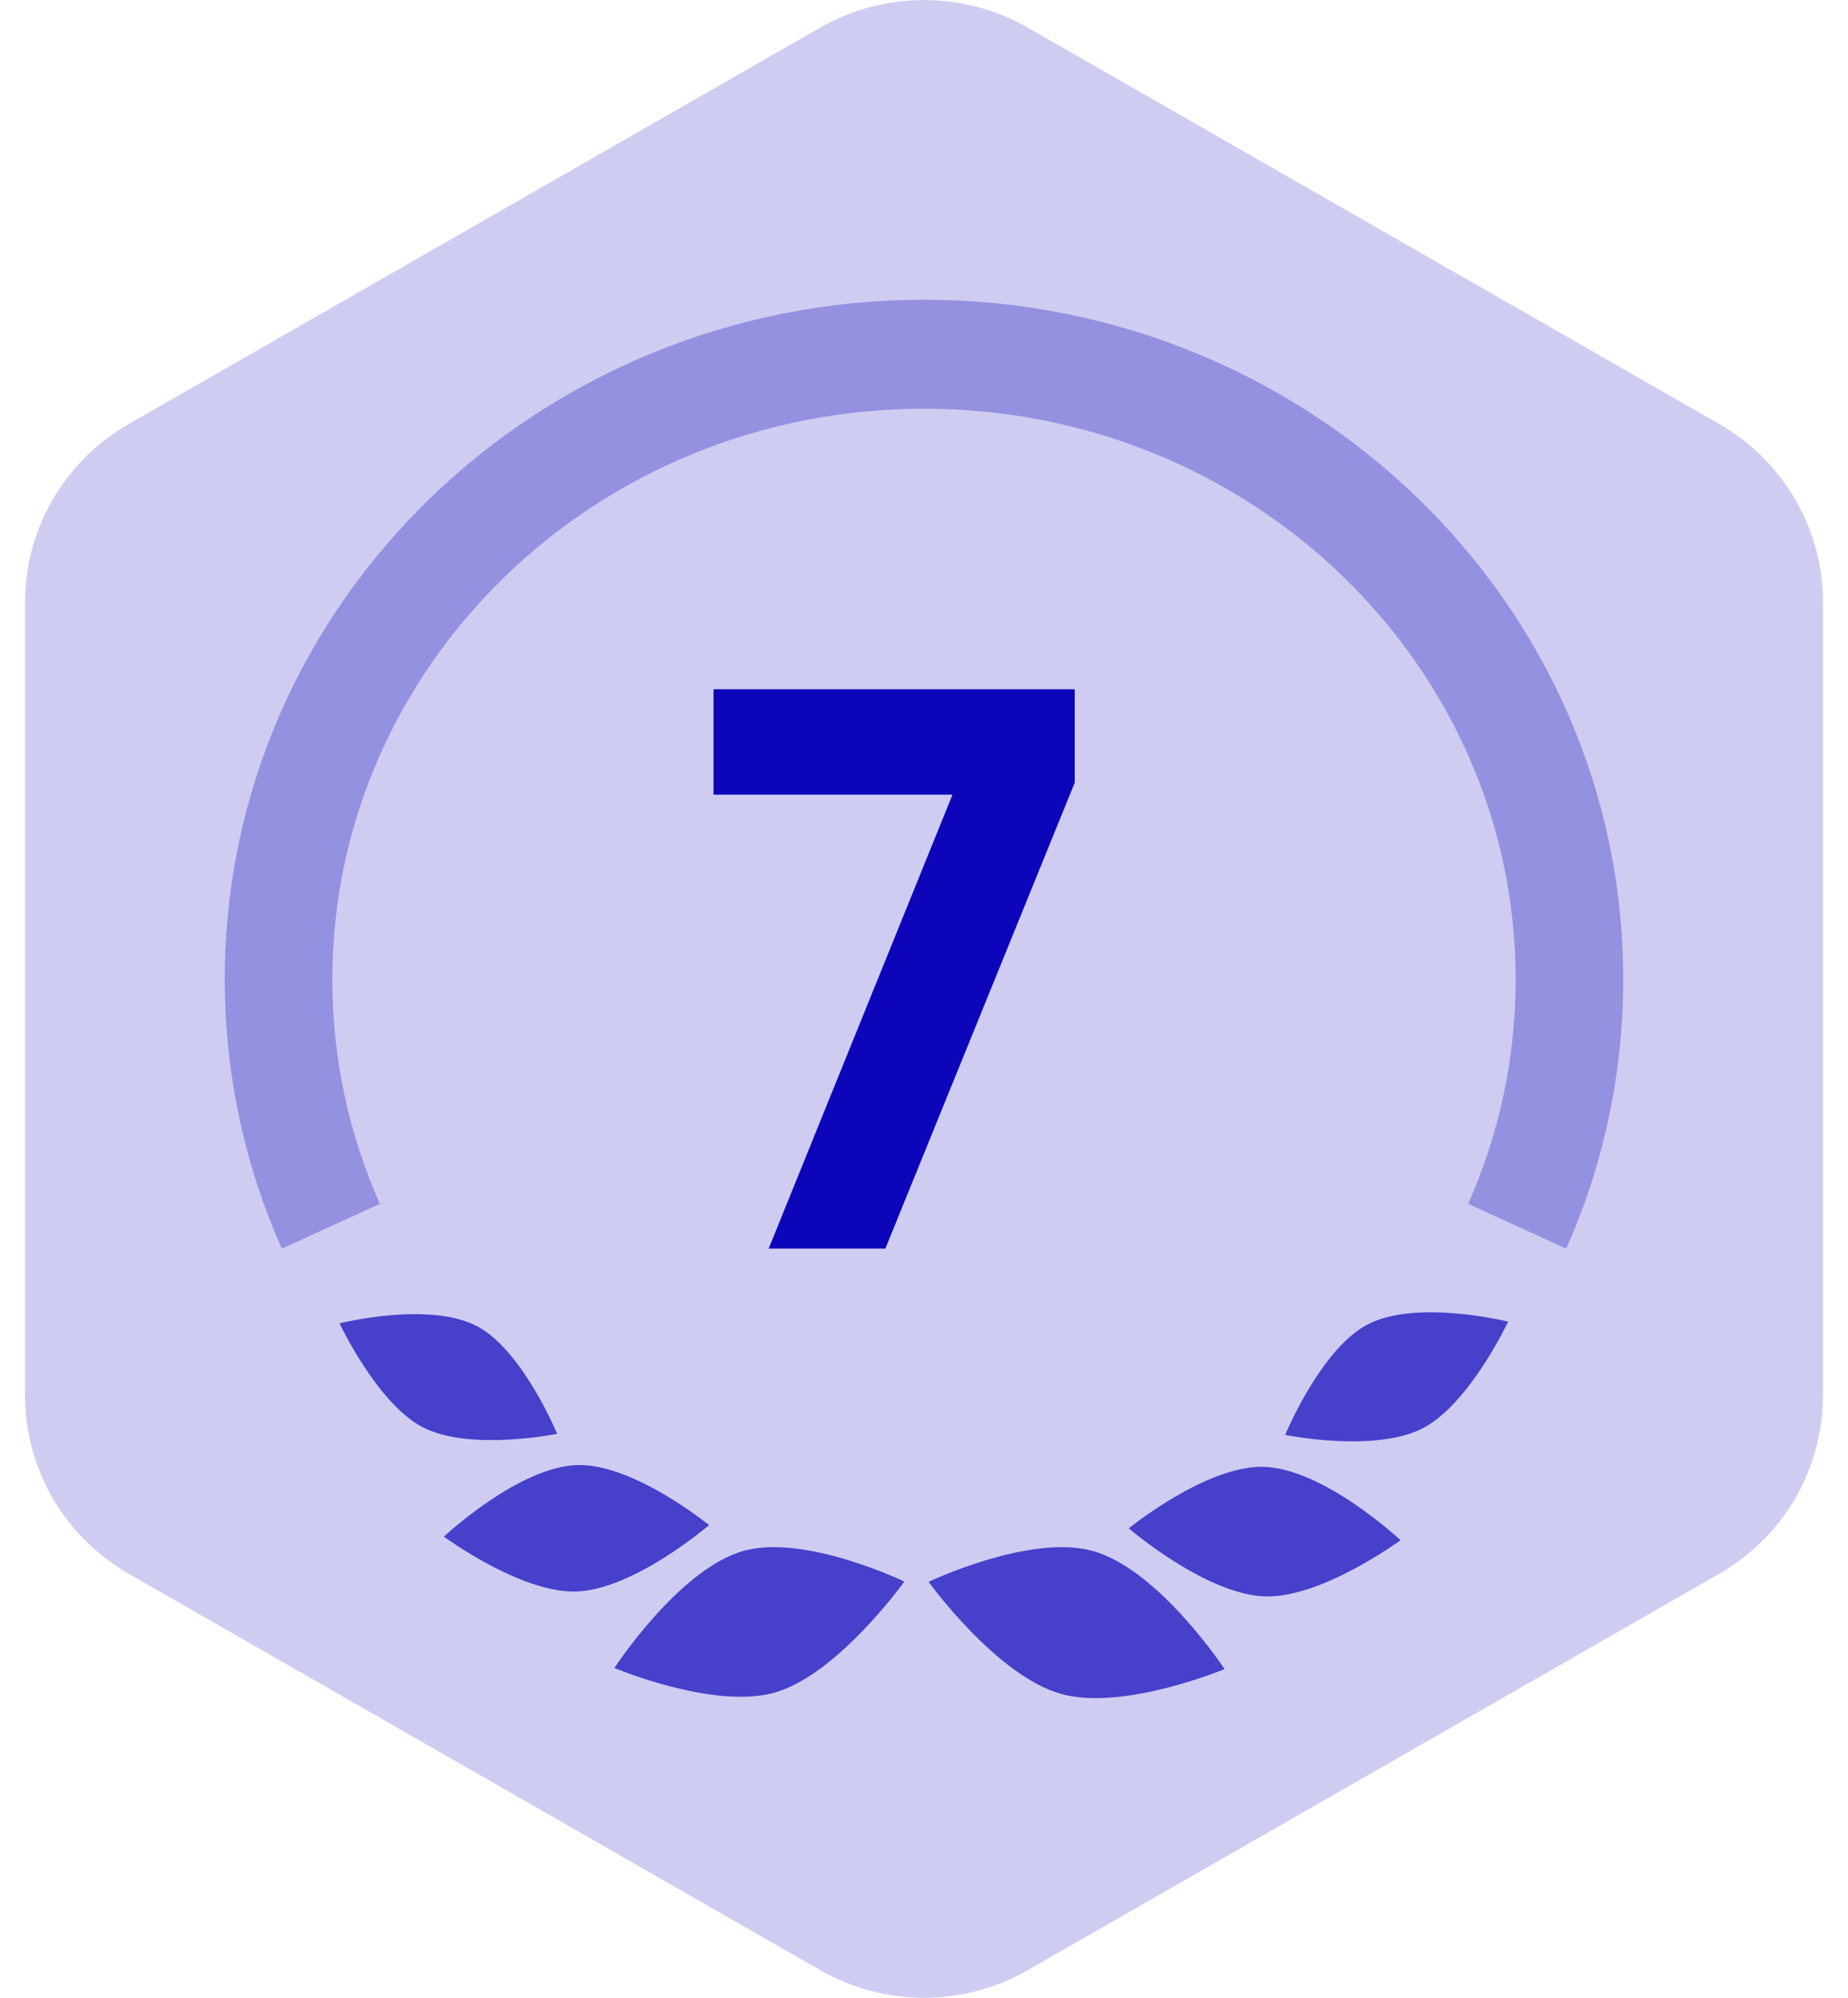 <svg width="37" height="40" viewBox="0 0 37 40" fill="none" xmlns="http://www.w3.org/2000/svg">
<path opacity="0.2" fill-rule="evenodd" clip-rule="evenodd" d="M20.578 0.553C19.292 -0.184 17.708 -0.184 16.422 0.553L2.578 8.489C1.292 9.226 0.5 10.589 0.5 12.064V27.936C0.5 29.411 1.292 30.773 2.578 31.511L16.422 39.447C17.708 40.184 19.292 40.184 20.578 39.447L34.422 31.511C35.708 30.773 36.5 29.411 36.5 27.936V12.064C36.5 10.589 35.708 9.226 34.422 8.489L20.578 0.553Z" fill="#0D05BA"/>
<path d="M14.286 13.8H21.518V15.671L17.726 25H15.39L19.07 15.912H14.286V13.8Z" fill="#0D05BA"/>
<path opacity="0.7" d="M21.857 31.048C20.601 30.715 18.592 31.672 18.592 31.672C18.592 31.672 19.955 33.562 21.253 33.918C22.498 34.261 24.518 33.419 24.518 33.419C24.518 33.419 23.187 31.399 21.857 31.048Z" fill="#0D05BA"/>
<path opacity="0.7" d="M25.28 29.369C24.135 29.351 22.6 30.601 22.6 30.601C22.6 30.601 24.15 31.934 25.336 31.964C26.474 31.992 28.041 30.838 28.041 30.838C28.041 30.838 26.493 29.387 25.28 29.369Z" fill="#0D05BA"/>
<path opacity="0.7" d="M27.358 26.531C26.432 27.034 25.731 28.73 25.731 28.73C25.731 28.73 27.539 29.099 28.503 28.588C29.428 28.096 30.195 26.463 30.195 26.463C30.195 26.463 28.339 25.998 27.358 26.531Z" fill="#0D05BA"/>
<path opacity="0.7" d="M14.907 31.047C16.138 30.718 18.106 31.666 18.106 31.666C18.106 31.666 16.77 33.538 15.5 33.892C14.28 34.231 12.301 33.397 12.301 33.397C12.301 33.397 13.605 31.396 14.907 31.047Z" fill="#0D05BA"/>
<path opacity="0.7" d="M11.581 29.333C12.699 29.316 14.197 30.536 14.197 30.536C14.197 30.536 12.684 31.837 11.527 31.866C10.416 31.894 8.887 30.767 8.887 30.767C8.887 30.767 10.397 29.351 11.581 29.333Z" fill="#0D05BA"/>
<path opacity="0.7" d="M9.567 26.562C10.471 27.053 11.155 28.708 11.155 28.708C11.155 28.708 9.391 29.069 8.45 28.569C7.547 28.09 6.798 26.496 6.798 26.496C6.798 26.496 8.61 26.042 9.567 26.562Z" fill="#0D05BA"/>
<path opacity="0.3" fill-rule="evenodd" clip-rule="evenodd" d="M18.5 8.184C11.912 8.184 6.654 13.345 6.654 19.609C6.654 21.207 6.993 22.726 7.606 24.105L5.642 25.001C4.908 23.347 4.5 21.523 4.5 19.609C4.5 12.048 10.815 6.001 18.5 6.001C26.186 6.001 32.5 12.048 32.5 19.609C32.5 21.523 32.093 23.347 31.358 25.001L29.394 24.105C30.007 22.726 30.346 21.207 30.346 19.609C30.346 13.345 25.089 8.184 18.5 8.184Z" fill="#0D05BA"/>
</svg>
